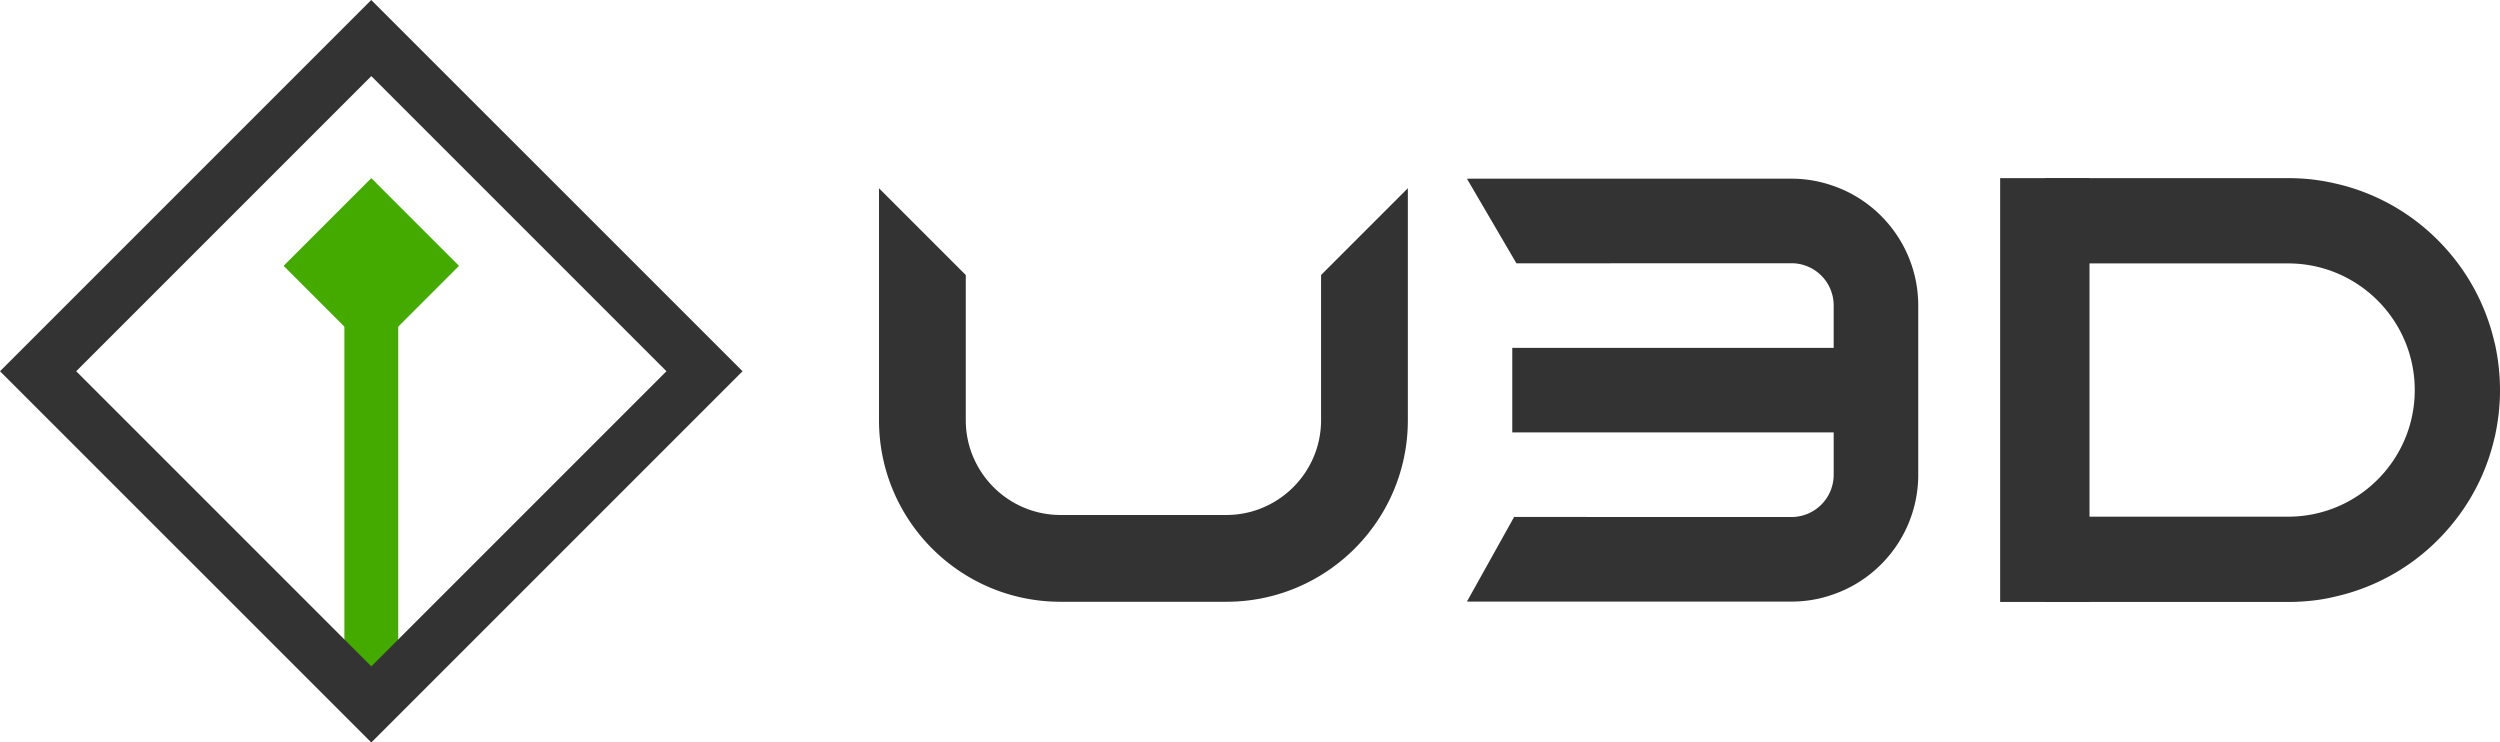 <svg xmlns="http://www.w3.org/2000/svg" xml:space="preserve" width="340.616" height="101.16">
  <g fill="#333333">
    <path d="M249.833 25.346a16.994 16.994 0 0 0-5.761-1.002H200.28c-.145 0-.278.012-.41.012l6.738 11.522 37.464-.013a5.752 5.752 0 0 1 5.76 5.761V47.4h-43.791v11.51h43.792v5.773a5.76 5.76 0 0 1-5.761 5.76l-37.778-.011-6.425 11.521c.133 0 .278.013.41.013h43.793c2.017 0 3.961-.35 5.76-1.003 4.916-1.715 8.805-5.628 10.532-10.52.64-1.799.99-3.743.99-5.76V41.626c0-2.017-.35-3.973-.99-5.76-1.727-4.892-5.616-8.805-10.531-10.52zm90.193 21.981a6.61 6.61 0 0 0-.169-.713 28.708 28.708 0 0 0-4.964-10.724 29.14 29.14 0 0 0-5.833-5.858 28.488 28.488 0 0 0-10.797-5.012 28.86 28.86 0 0 0-3.563-.604 29.54 29.54 0 0 0-2.947-.145h-33.14V35.89h33.14c9.517 0 17.247 7.73 17.247 17.258 0 9.517-7.73 17.246-17.247 17.246h-33.14v11.619h33.14c1.003 0 1.98-.048 2.947-.145a24.771 24.771 0 0 0 3.55-.604 28.626 28.626 0 0 0 10.81-5.012 29.14 29.14 0 0 0 5.833-5.858 28.38 28.38 0 0 0 4.976-10.748c.073-.23.12-.46.157-.7a28.78 28.78 0 0 0 .592-5.798 29.734 29.734 0 0 0-.592-5.821zM179.99 57.254c0 7.114-5.797 12.911-12.91 12.911h-22.585c-7.114 0-12.911-5.797-12.911-12.91V37.471L119.76 25.648v31.606c0 13.66 11.075 24.735 24.735 24.735h22.584c13.66 0 24.735-11.075 24.735-24.735V25.648L179.99 37.472z" class="st0"/>
    <path d="M272.514 24.271h12.174v57.742h-12.174z" class="st0"/>
    <path fill="#4a0" d="M46.92 41.37h7.34v54.6h-7.34z" class="st0"/>
    <path fill="#4a0" d="M50.59 24.27 38.64 36.22l11.95 11.95 11.95-11.95z" class="st0"/>
    <path d="M50.59 101.16 0 50.58 50.58 0l50.59 50.58zM10.38 50.58l40.21 40.21L90.8 50.58 50.59 10.37z" class="st0"/>
  </g>
</svg>
